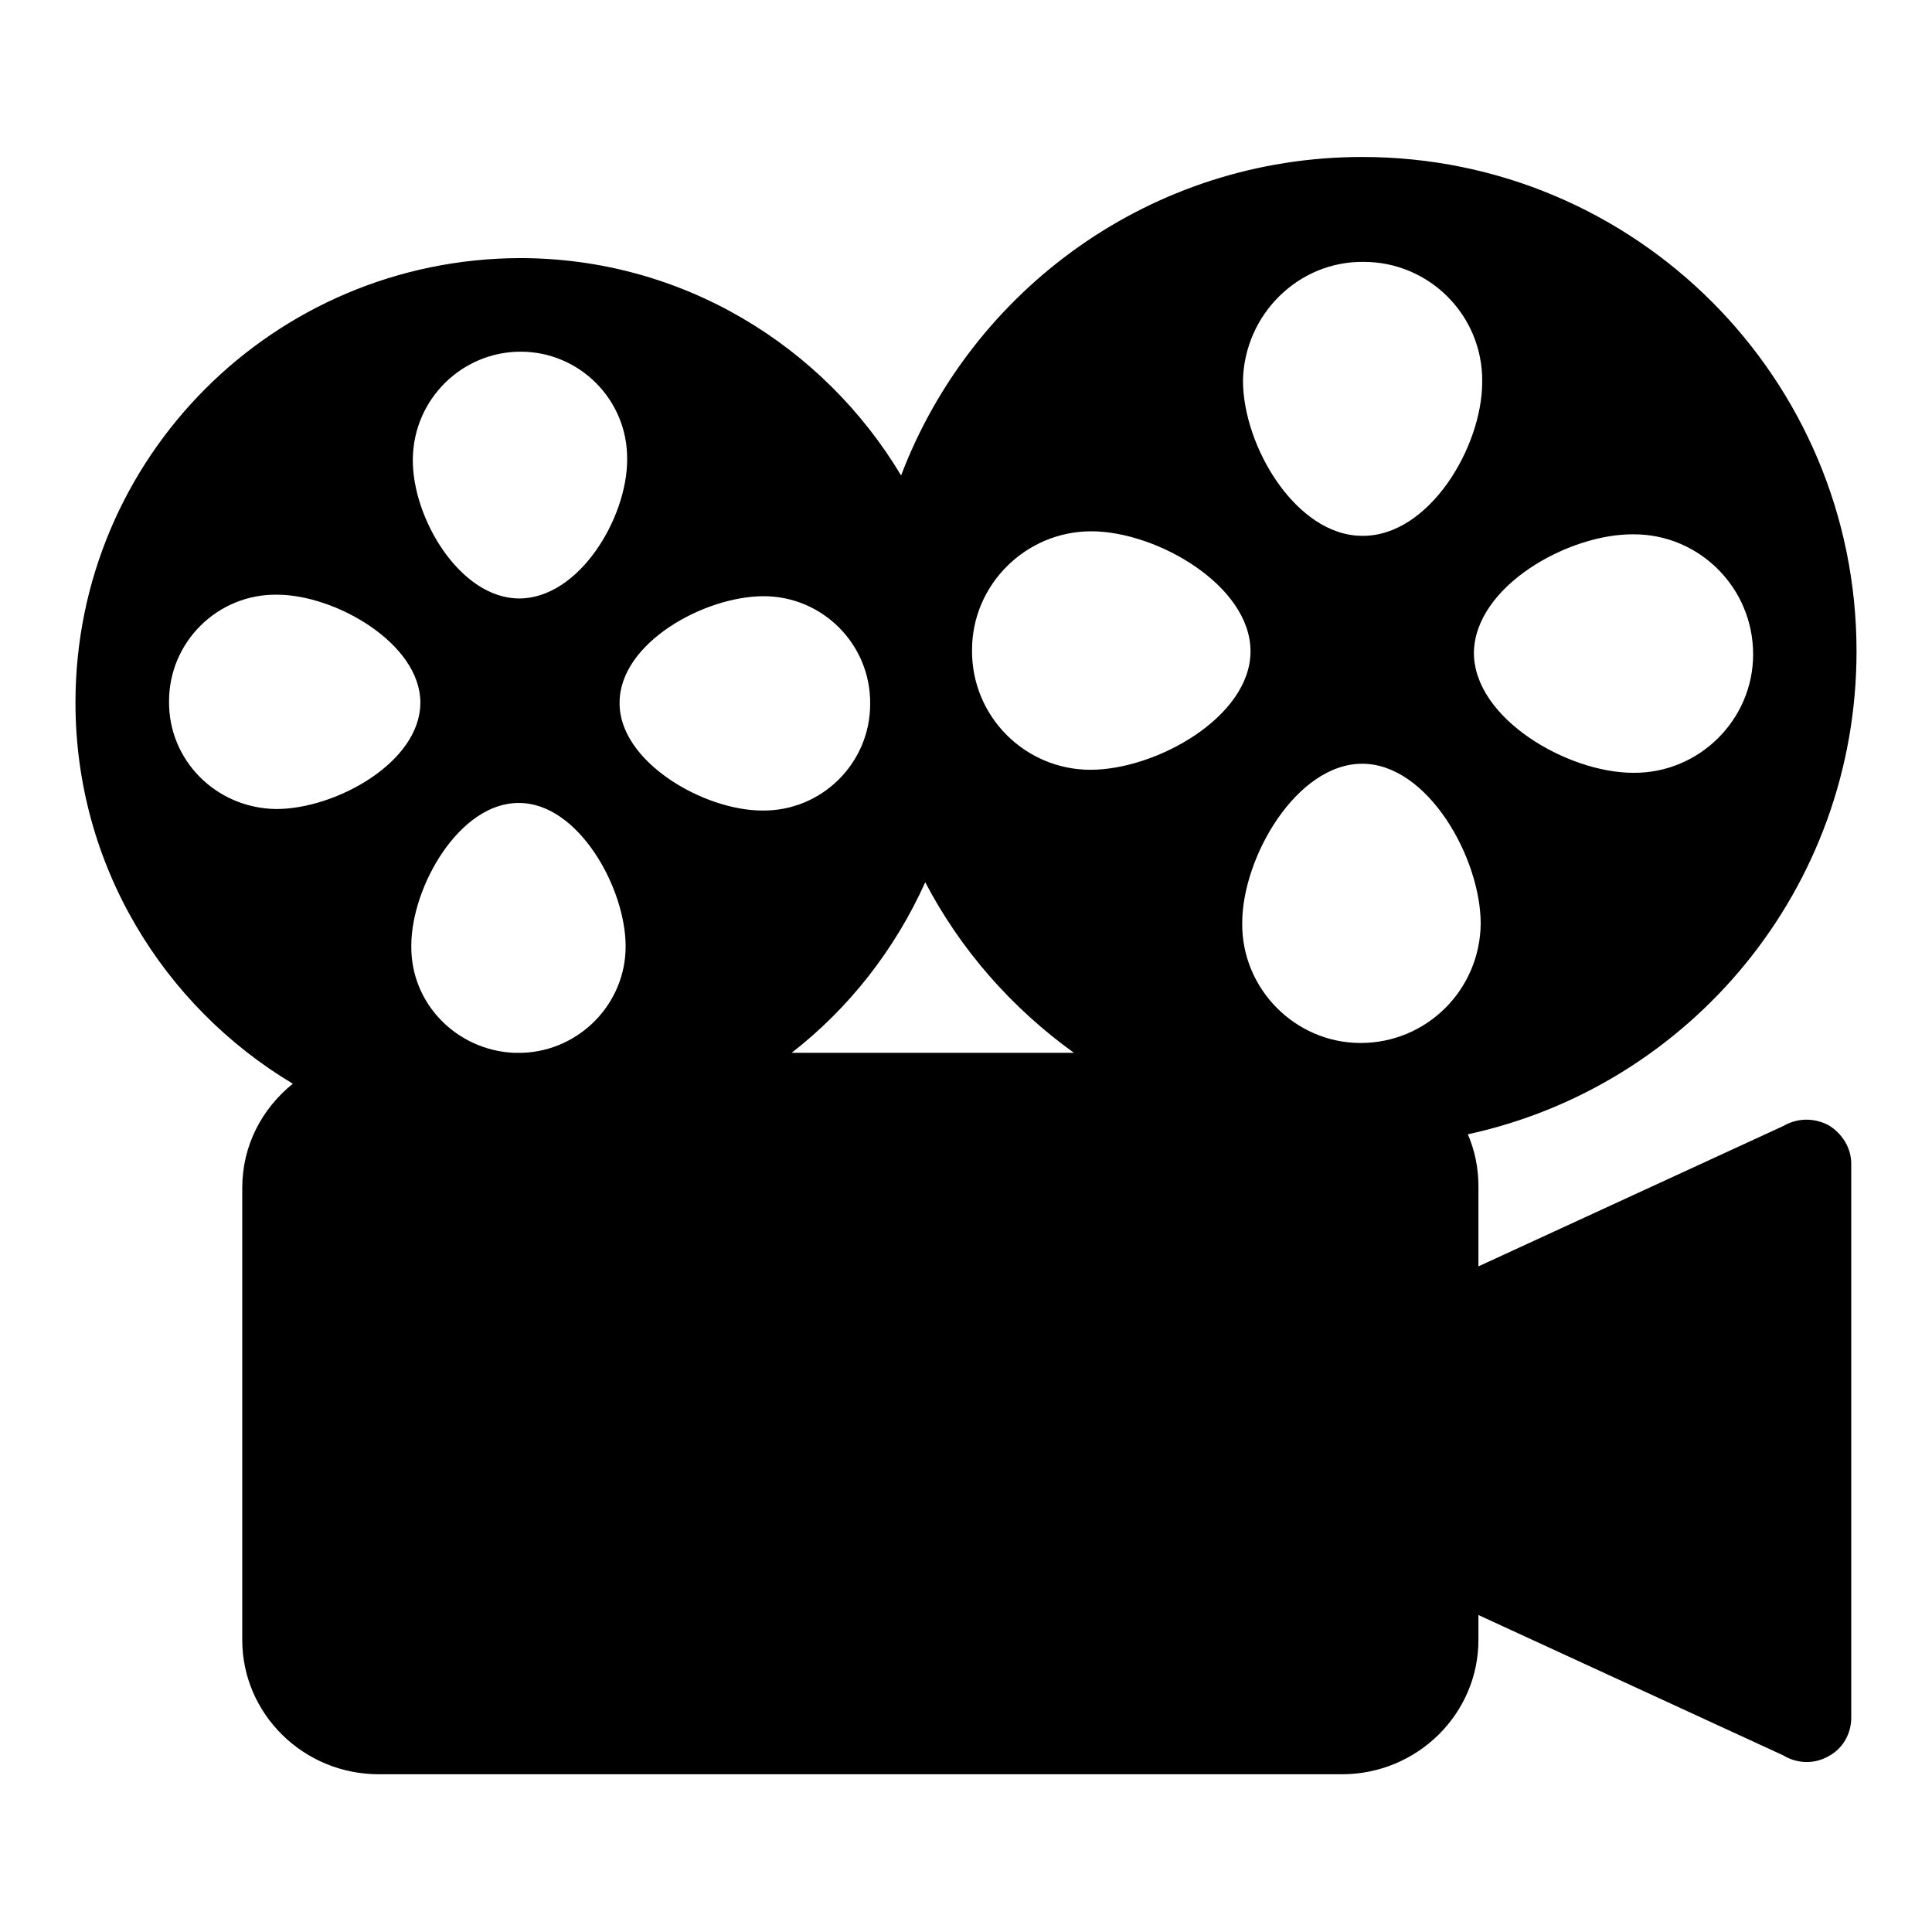 <?xml version="1.0" encoding="utf-8"?>
<!-- Svg Vector Icons : http://www.onlinewebfonts.com/icon -->
<!DOCTYPE svg PUBLIC "-//W3C//DTD SVG 1.1//EN" "http://www.w3.org/Graphics/SVG/1.1/DTD/svg11.dtd">
<svg version="1.1" xmlns="http://www.w3.org/2000/svg" xmlns:xlink="http://www.w3.org/1999/xlink" x="0px" y="0px" viewBox="0 0 256 256" enable-background="new 0 0 256 256" xml:space="preserve">
<g><g><path fill="#000000" d="M242.3,149.1c-1.9-1-4.1-1-6,0.1l-40.4,18.6v-10.6c0-2.5-0.5-4.8-1.4-6.9c29.5-6.4,51.5-32.6,51.5-64c0-36.2-29.3-65.5-65.5-65.5c-27.9,0-51.7,17.5-61.1,42.2c-10.3-17.2-29-28.8-50.5-28.8C36.3,34.3,10,60.6,10,93.1c0,21.5,11.6,40.2,28.8,50.5c-4.1,3.3-6.7,8.2-6.7,13.8v59.9c0,9.8,8.1,17.8,18.1,17.8h127.6c10,0,18.1-8,18.1-17.8v-3.3l40.4,18.6c1.8,1.1,4.1,1.2,6,0.1c1.9-1,3-3,3-5.1v-73.4C245.3,152.1,244.1,150.2,242.3,149.1L242.3,149.1z M68,139.5c-7.5-0.4-13.6-6.5-13.5-14.2c0-7.8,6.4-19,14.3-18.9c7.8,0,14.1,11.2,14.1,19c0,7.6-6.1,13.8-13.6,14.1H68L68,139.5z M180.3,138.2c-8.7,0-15.8-7.2-15.7-15.9c0-8.7,7.2-21.1,15.9-21.1c8.7,0,15.7,12.5,15.7,21.2C196.1,131.2,189,138.2,180.3,138.2z M216.5,70.8c8.7,0,15.8,7.1,15.8,15.9c0,8.7-7.2,15.8-15.9,15.7c-8.7,0-21.1-7.2-21.1-15.9C195.4,77.7,207.8,70.7,216.5,70.8L216.5,70.8z M180.7,34.7c8.7,0,15.8,7.1,15.7,15.9c0,8.7-7.1,20.5-15.9,20.4c-8.7,0-15.8-11.8-15.8-20.6C164.9,41.7,172,34.6,180.7,34.7L180.7,34.7z M144.6,70.4c8.7,0,21.1,7.2,21.1,15.9c0,8.7-12.5,15.7-21.2,15.7c-8.7,0-15.8-7.1-15.7-15.9C128.8,77.5,135.9,70.4,144.6,70.4L144.6,70.4z M142.3,139.5h-37.4c7.6-5.9,13.7-13.7,17.7-22.6C127.3,125.9,134.1,133.6,142.3,139.5z M101.2,79c7.8,0,14.2,6.4,14.1,14.3c0,7.8-6.4,14.2-14.3,14.1c-7.8,0-19-6.5-18.9-14.3C82.1,85.2,93.3,79,101.2,79z M69,46.6c7.8,0,14.2,6.4,14.1,14.3c0,7.8-6.4,18.4-14.3,18.4c-7.8,0-14.2-10.6-14.1-18.5C54.8,52.9,61.2,46.6,69,46.6L69,46.6z M22.4,92.9c0-7.8,6.4-14.2,14.3-14.1c7.8,0,19,6.5,19,14.3c0,7.9-11.2,14.1-19.1,14.1C28.6,107.1,22.3,100.7,22.4,92.9z"/></g></g>
</svg>